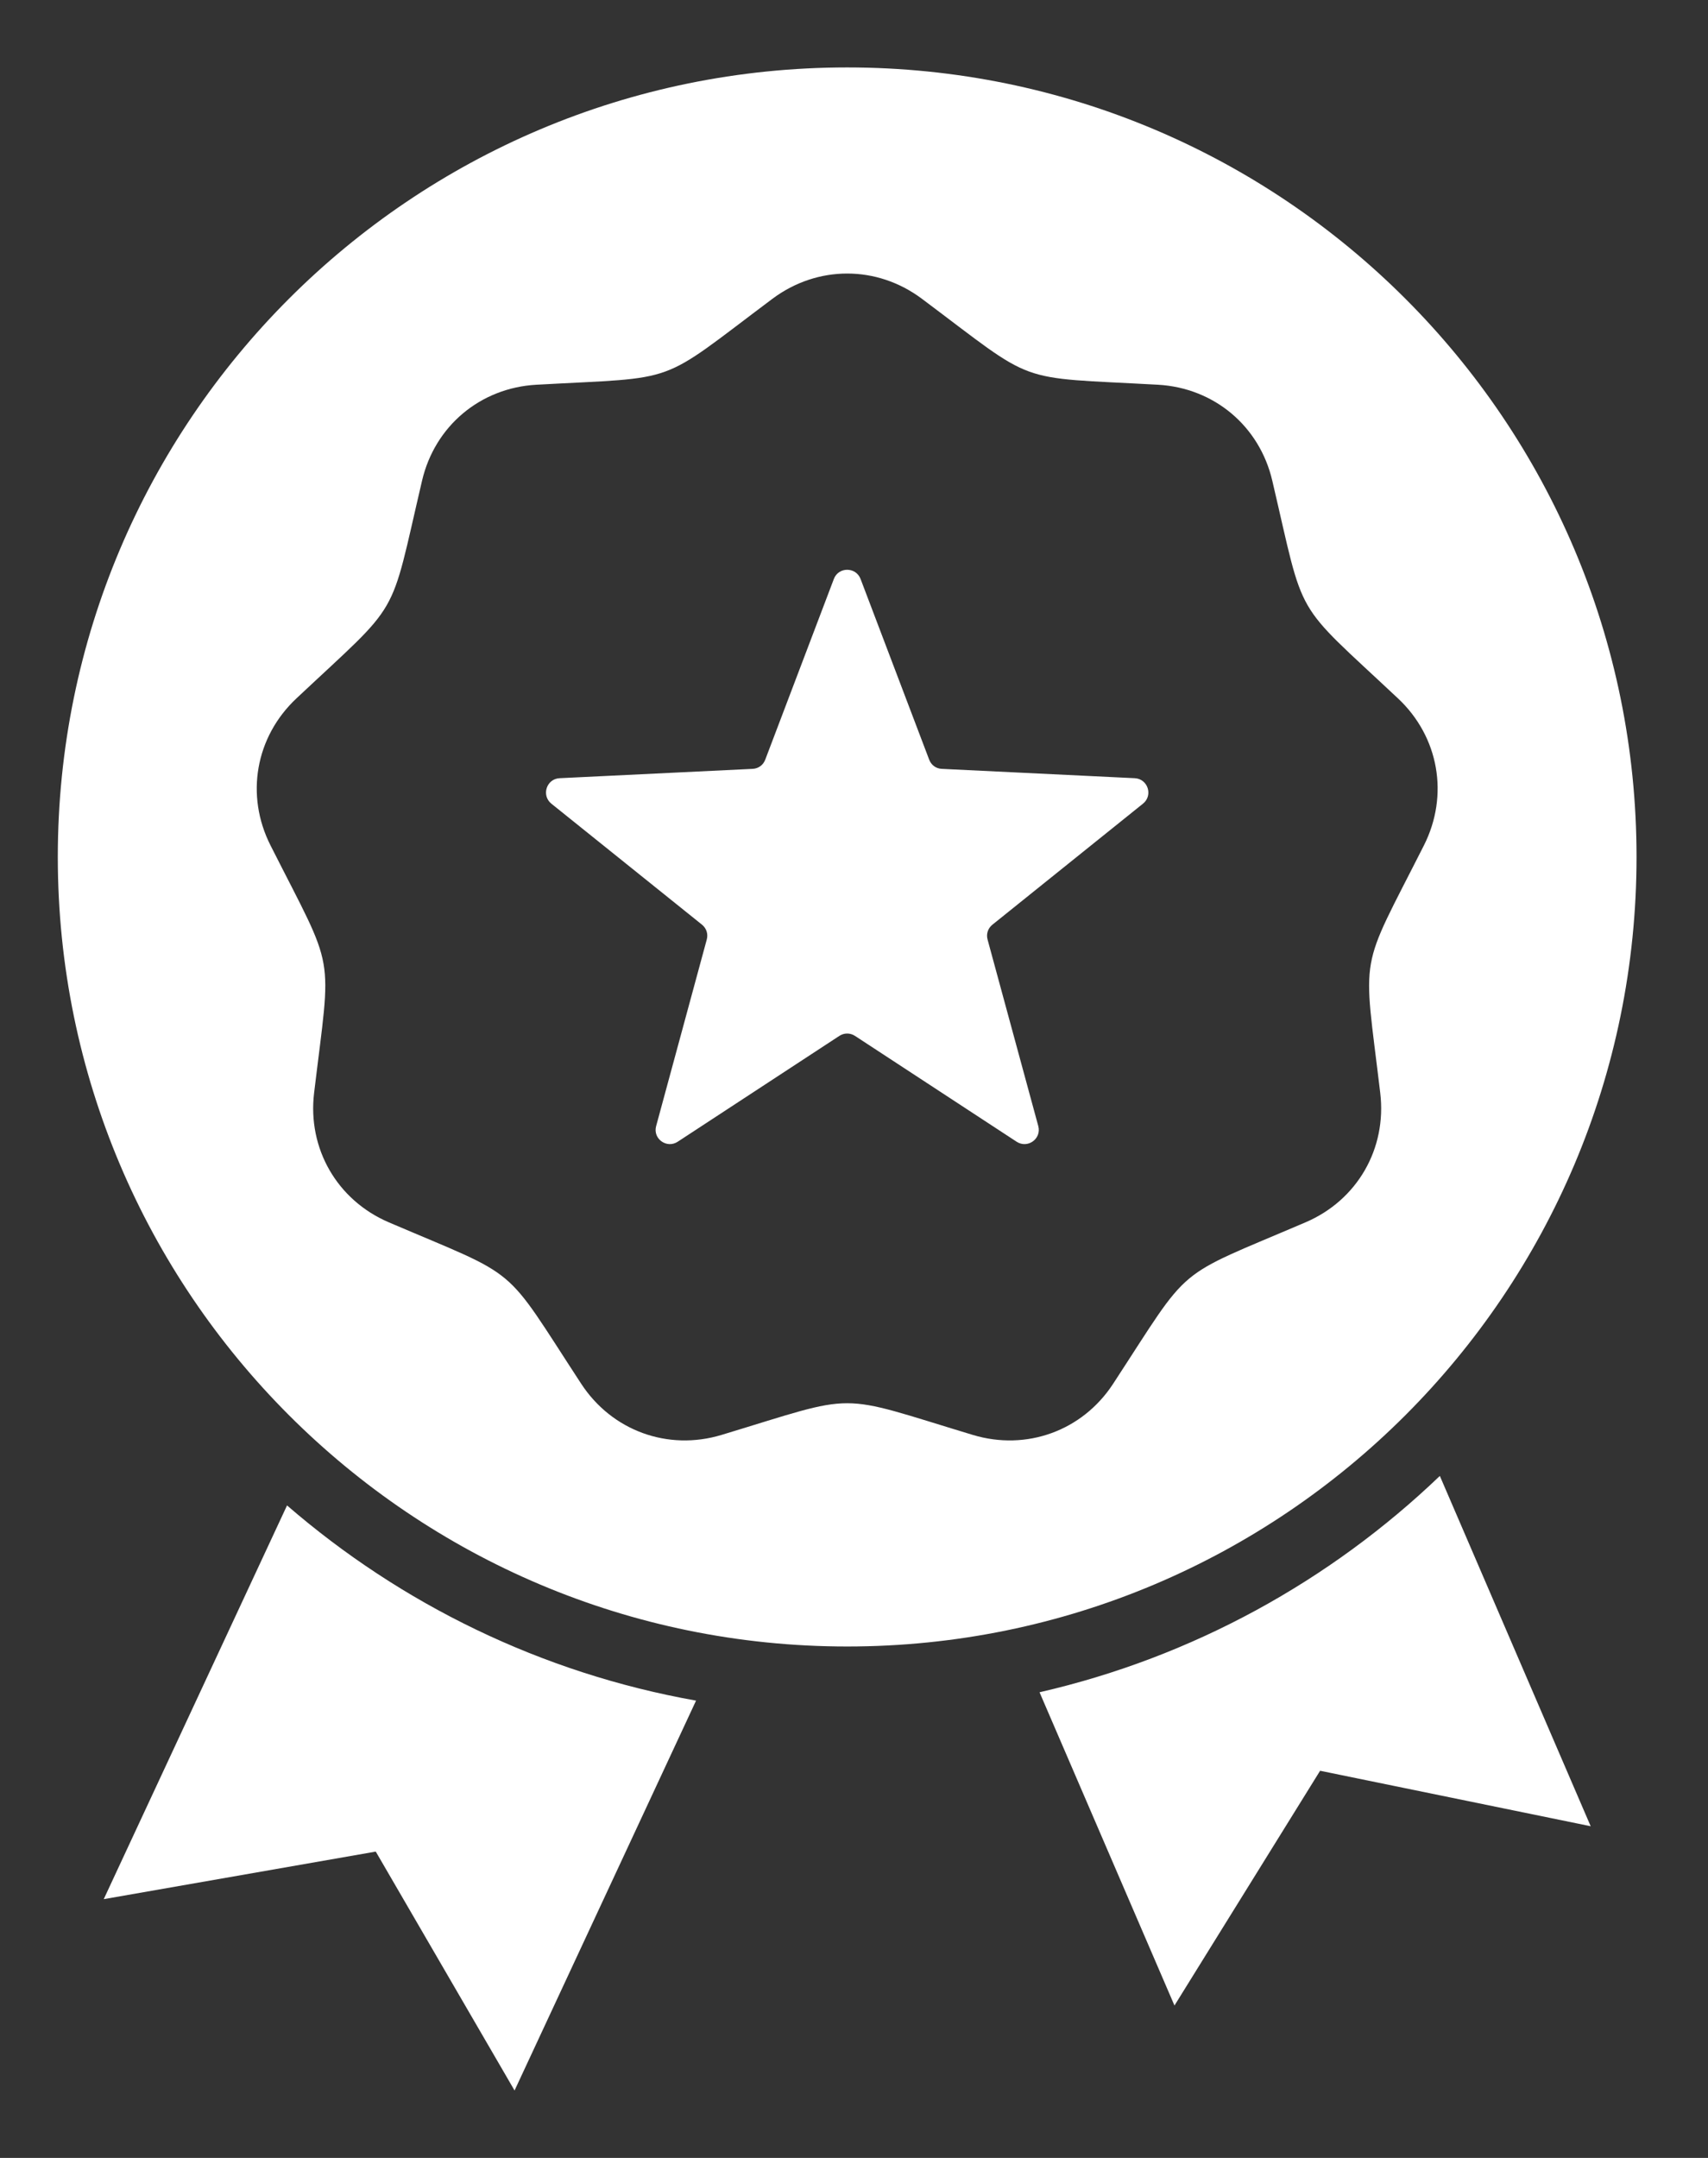 <svg width="19" height="24" viewBox="0 0 19 24" fill="none" xmlns="http://www.w3.org/2000/svg">
<rect x="0" y="0" width="19" height="24" fill="#333333" stroke="none"/>
<path fill-rule="evenodd" clip-rule="evenodd" d="M9.424 0.75C14.274 0.75 18.205 4.681 18.205 9.531C18.205 14.381 14.274 18.312 9.424 18.312C4.575 18.312 0.643 14.381 0.643 9.531C0.643 4.681 4.575 0.75 9.424 0.75ZM16.017 16.415C14.797 17.583 13.268 18.43 11.564 18.821L13.065 22.305L14.685 19.694L17.695 20.311L16.017 16.415ZM7.743 18.914C6.022 18.608 4.461 17.84 3.193 16.743L1.154 21.122L4.18 20.593L5.724 23.25L7.743 18.914ZM9.573 6.439C9.521 6.303 9.327 6.303 9.276 6.439L8.513 8.448C8.49 8.509 8.437 8.548 8.372 8.551L6.225 8.655C6.079 8.662 6.02 8.846 6.133 8.938L7.809 10.284C7.859 10.325 7.879 10.387 7.862 10.45L7.299 12.524C7.26 12.665 7.417 12.778 7.539 12.698L9.337 11.521C9.391 11.486 9.457 11.486 9.511 11.521L11.309 12.698C11.432 12.778 11.588 12.665 11.55 12.524L10.986 10.45C10.969 10.388 10.989 10.325 11.04 10.284L12.715 8.938C12.829 8.846 12.769 8.662 12.623 8.655L10.476 8.551C10.412 8.548 10.359 8.509 10.336 8.448L9.573 6.439ZM10.254 3.322C9.755 2.949 9.094 2.949 8.594 3.322C7.294 4.296 7.589 4.189 5.966 4.279C5.343 4.314 4.837 4.738 4.695 5.346C4.324 6.928 4.481 6.656 3.297 7.768C2.842 8.195 2.727 8.845 3.009 9.402C3.742 10.852 3.687 10.543 3.494 12.156C3.42 12.776 3.751 13.348 4.324 13.594C5.818 14.233 5.577 14.031 6.466 15.391C6.808 15.913 7.429 16.139 8.026 15.959C9.581 15.489 9.267 15.489 10.822 15.959C11.42 16.139 12.041 15.913 12.382 15.391C13.271 14.031 13.031 14.233 14.524 13.594C15.098 13.348 15.428 12.776 15.354 12.156C15.162 10.543 15.107 10.852 15.84 9.402C16.121 8.845 16.007 8.195 15.552 7.768C14.367 6.656 14.524 6.928 14.153 5.346C14.011 4.738 13.505 4.314 12.882 4.279C11.26 4.189 11.555 4.296 10.254 3.322Z" fill="white"/>
</svg>

